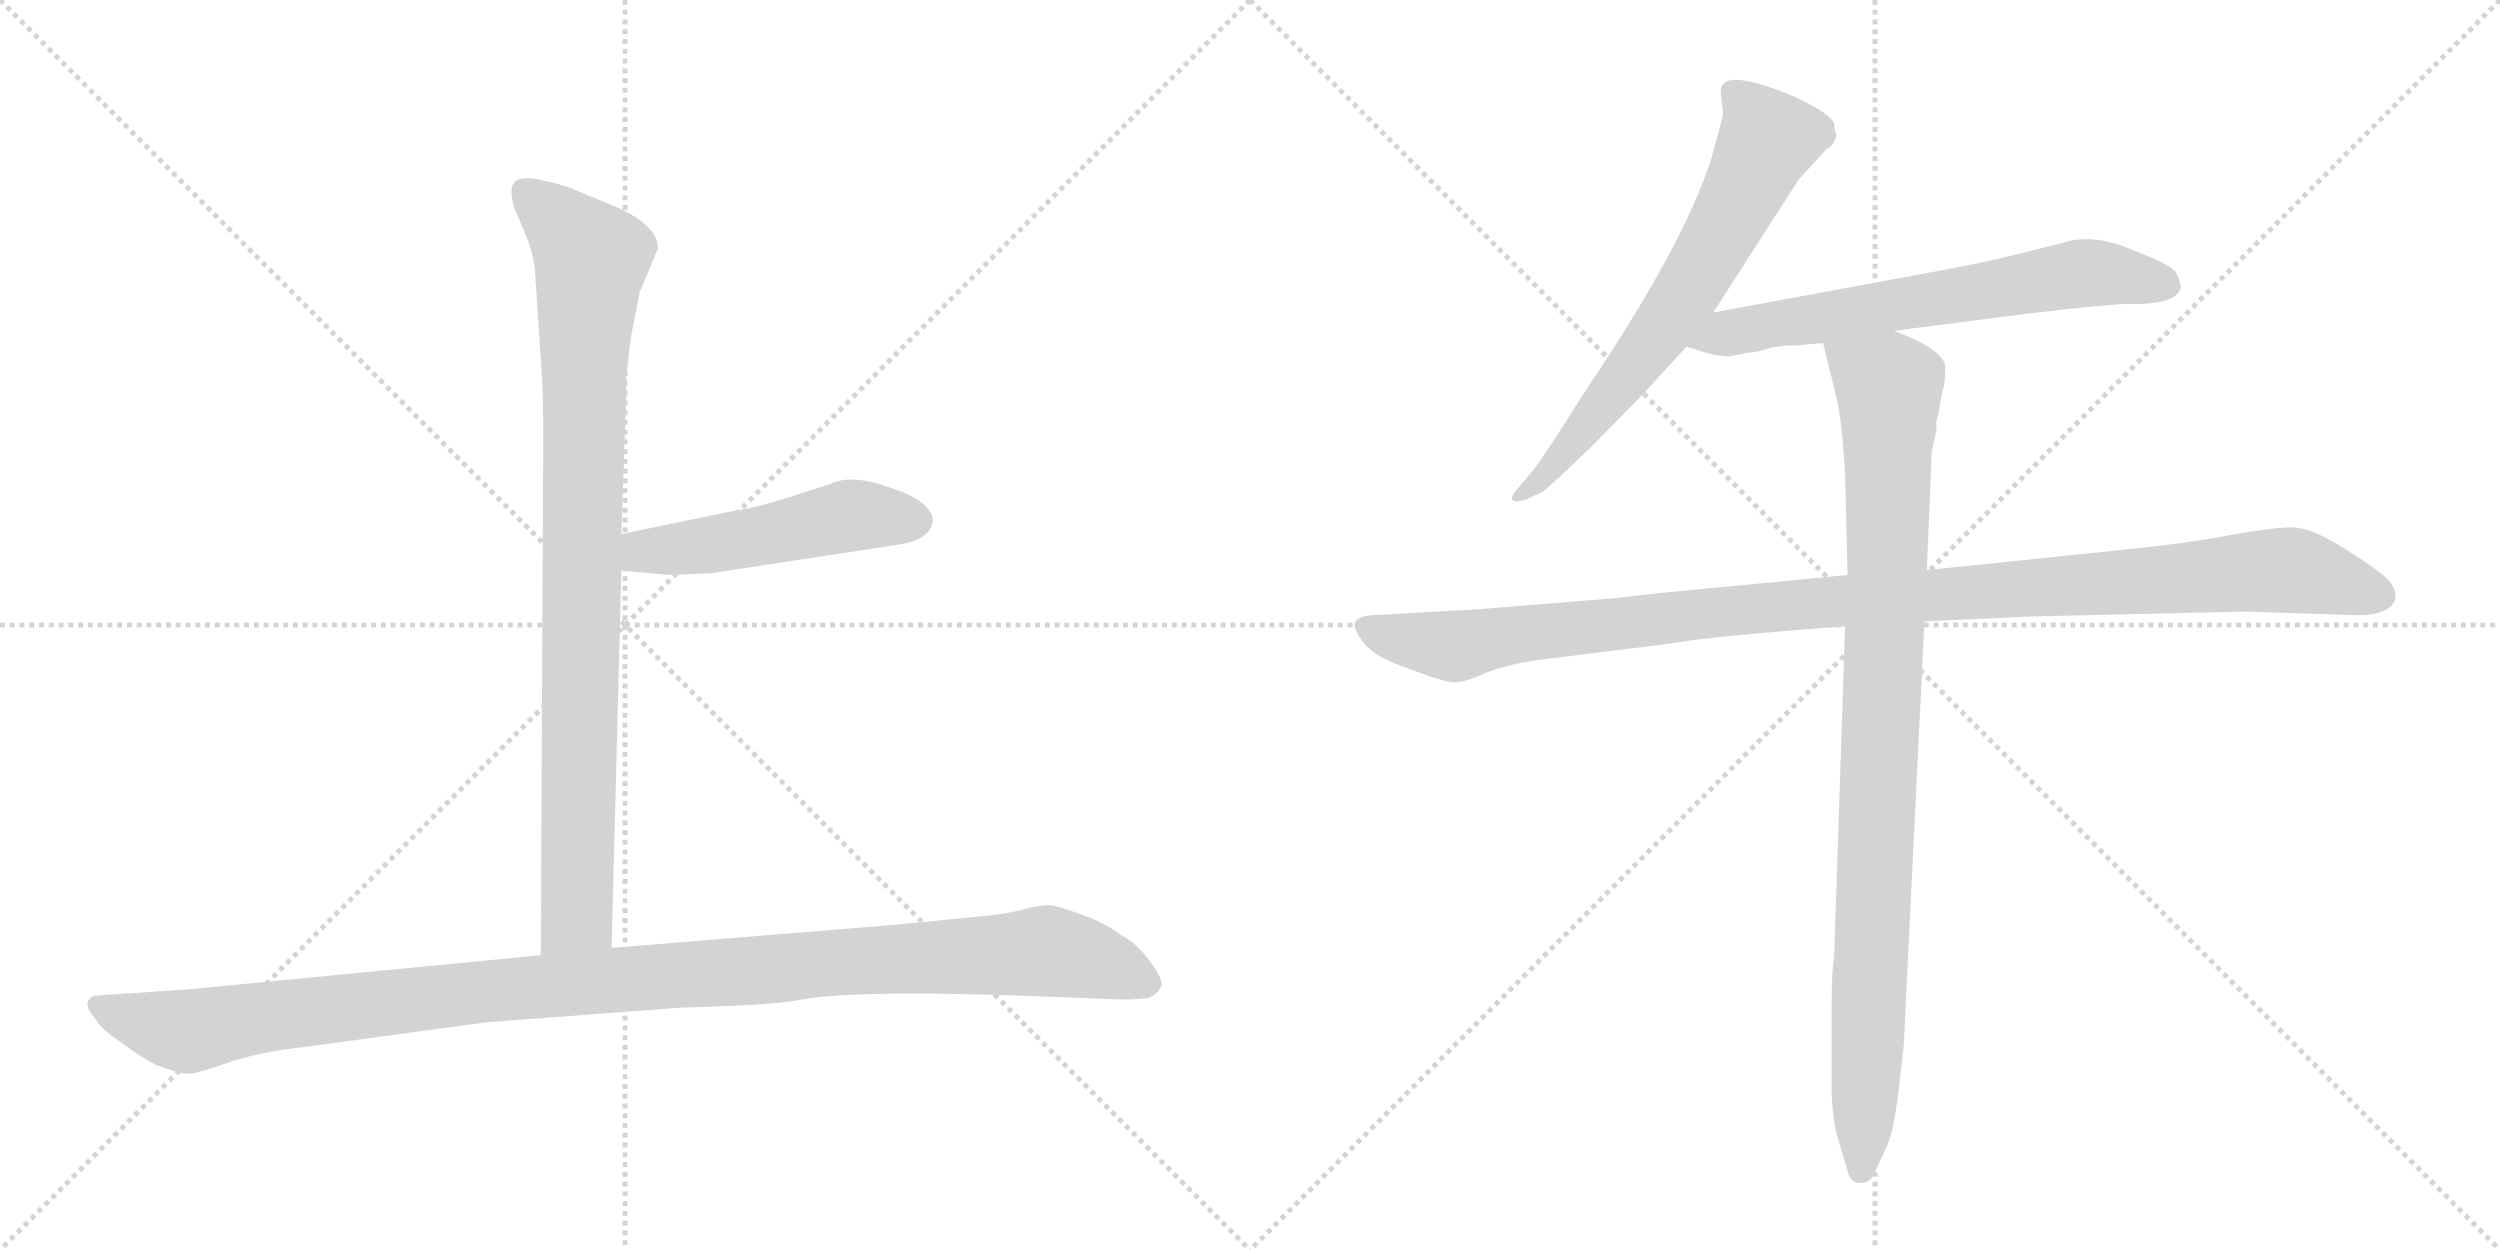 <svg version="1.1" viewBox="0 0 2048 1024" xmlns="http://www.w3.org/2000/svg">
  <g stroke="lightgray" stroke-dasharray="1,1" stroke-width="1" transform="scale(4, 4)">
    <line x1="0" y1="0" x2="256" y2="256"></line>
    <line x1="256" y1="0" x2="0" y2="256"></line>
    <line x1="128" y1="0" x2="128" y2="256"></line>
    <line x1="0" y1="128" x2="256" y2="128"></line>
    <line x1="256" y1="0" x2="512" y2="256"></line>
    <line x1="512" y1="0" x2="256" y2="256"></line>
    <line x1="384" y1="0" x2="384" y2="256"></line>
    <line x1="256" y1="128" x2="512" y2="128"></line>
  </g>
<g transform="scale(1, -1) translate(0, -850)">
   <style type="text/css">
    @keyframes keyframes0 {
      from {
       stroke: black;
       stroke-dashoffset: 904;
       stroke-width: 128;
       }
       75% {
       animation-timing-function: step-end;
       stroke: black;
       stroke-dashoffset: 0;
       stroke-width: 128;
       }
       to {
       stroke: black;
       stroke-width: 1024;
       }
       }
       #make-me-a-hanzi-animation-0 {
         animation: keyframes0 0.986s both;
         animation-delay: 0s;
         animation-timing-function: linear;
       }
    @keyframes keyframes1 {
      from {
       stroke: black;
       stroke-dashoffset: 495;
       stroke-width: 128;
       }
       62% {
       animation-timing-function: step-end;
       stroke: black;
       stroke-dashoffset: 0;
       stroke-width: 128;
       }
       to {
       stroke: black;
       stroke-width: 1024;
       }
       }
       #make-me-a-hanzi-animation-1 {
         animation: keyframes1 0.653s both;
         animation-delay: 0.986s;
         animation-timing-function: linear;
       }
    @keyframes keyframes2 {
      from {
       stroke: black;
       stroke-dashoffset: 1125;
       stroke-width: 128;
       }
       79% {
       animation-timing-function: step-end;
       stroke: black;
       stroke-dashoffset: 0;
       stroke-width: 128;
       }
       to {
       stroke: black;
       stroke-width: 1024;
       }
       }
       #make-me-a-hanzi-animation-2 {
         animation: keyframes2 1.166s both;
         animation-delay: 1.639s;
         animation-timing-function: linear;
       }
    @keyframes keyframes3 {
      from {
       stroke: black;
       stroke-dashoffset: 662;
       stroke-width: 128;
       }
       68% {
       animation-timing-function: step-end;
       stroke: black;
       stroke-dashoffset: 0;
       stroke-width: 128;
       }
       to {
       stroke: black;
       stroke-width: 1024;
       }
       }
       #make-me-a-hanzi-animation-3 {
         animation: keyframes3 0.789s both;
         animation-delay: 2.804s;
         animation-timing-function: linear;
       }
    @keyframes keyframes4 {
      from {
       stroke: black;
       stroke-dashoffset: 650;
       stroke-width: 128;
       }
       68% {
       animation-timing-function: step-end;
       stroke: black;
       stroke-dashoffset: 0;
       stroke-width: 128;
       }
       to {
       stroke: black;
       stroke-width: 1024;
       }
       }
       #make-me-a-hanzi-animation-4 {
         animation: keyframes4 0.779s both;
         animation-delay: 3.593s;
         animation-timing-function: linear;
       }
    @keyframes keyframes5 {
      from {
       stroke: black;
       stroke-dashoffset: 1098;
       stroke-width: 128;
       }
       78% {
       animation-timing-function: step-end;
       stroke: black;
       stroke-dashoffset: 0;
       stroke-width: 128;
       }
       to {
       stroke: black;
       stroke-width: 1024;
       }
       }
       #make-me-a-hanzi-animation-5 {
         animation: keyframes5 1.144s both;
         animation-delay: 4.372s;
         animation-timing-function: linear;
       }
    @keyframes keyframes6 {
      from {
       stroke: black;
       stroke-dashoffset: 952;
       stroke-width: 128;
       }
       76% {
       animation-timing-function: step-end;
       stroke: black;
       stroke-dashoffset: 0;
       stroke-width: 128;
       }
       to {
       stroke: black;
       stroke-width: 1024;
       }
       }
       #make-me-a-hanzi-animation-6 {
         animation: keyframes6 1.025s both;
         animation-delay: 5.515s;
         animation-timing-function: linear;
       }
</style>
<path d="M 438.0 631.5 L 444.0 540.5 Q 445.0 527.5 445.0 486.5 L 443.0 67.5 C 443.0 37.5 500.0 43.5 501.0 73.5 L 509.0 382.5 L 509.0 412.5 L 512.0 498.5 Q 513.0 516.5 513.0 542.5 L 517.0 574.5 L 524.0 610.5 L 539.0 646.5 Q 539.0 664.5 507.0 679.5 L 466.0 696.5 Q 458.0 699.5 439.0 703.5 Q 419.0 706.5 419.0 693.5 Q 419.0 688.5 421.0 680.5 L 429.0 661.5 Q 436.0 645.5 438.0 631.5 Z" fill="lightgray"></path> 
<path d="M 509.0 382.5 L 543.0 379.5 Q 546.0 378.5 583.0 380.5 L 734.0 403.5 Q 763.0 407.5 764.0 423.5 Q 765.0 428.5 757.0 436.5 Q 748.0 444.5 732.0 449.5 Q 698.0 462.5 680.0 453.5 L 649.0 443.5 Q 618.0 433.5 601.0 431.5 L 509.0 412.5 C 480.0 406.5 479.0 385.5 509.0 382.5 Z" fill="lightgray"></path> 
<path d="M 443.0 67.5 L 154.0 39.5 L 80.0 34.5 Q 74.0 34.5 72.0 29.5 Q 70.0 24.5 78.0 15.5 Q 83.0 6.5 100.0 -4.5 Q 116.0 -16.5 128.0 -22.5 Q 150.0 -30.5 156.0 -29.5 Q 161.0 -29.5 187.0 -20.5 Q 213.0 -11.5 251.0 -7.5 L 398.0 12.5 L 557.0 24.5 Q 632.0 26.5 653.0 30.5 Q 701.0 40.5 885.0 32.5 L 912.0 31.5 Q 924.0 30.5 941.0 32.5 Q 948.0 35.5 951.0 41.5 Q 954.0 46.5 942.0 62.5 Q 930.0 78.5 919.0 83.5 Q 908.0 92.5 887.0 100.5 Q 865.0 108.5 859.0 108.5 Q 852.0 108.5 840.0 105.5 Q 827.0 101.5 805.0 99.5 L 734.0 92.5 L 501.0 73.5 L 443.0 67.5 Z" fill="lightgray"></path> 
<path d="M 1403.5 594.0 L 1473.5 703.0 L 1496.5 728.0 Q 1500.5 730.0 1502.5 734.0 L 1504.5 739.0 Q 1502.5 744.0 1502.5 749.0 Q 1499.5 757.0 1469.5 771.0 Q 1409.5 796.0 1409.5 775.0 L 1411.5 757.0 Q 1411.5 755.0 1405.5 733.0 Q 1387.5 661.0 1297.5 528.0 Q 1262.5 472.0 1254.5 463.0 L 1243.5 450.0 Q 1239.5 446.0 1238.5 442.0 Q 1238.5 437.0 1250.5 441.0 L 1263.5 447.0 Q 1270.5 452.0 1302.5 483.0 Q 1332.5 513.0 1349.5 531.0 L 1381.5 566.0 L 1403.5 594.0 Z" fill="lightgray"></path> 
<path d="M 1551.5 579.0 L 1660.5 593.0 Q 1728.5 601.0 1742.5 601.0 Q 1782.5 600.0 1786.5 614.0 Q 1786.5 619.0 1782.5 627.0 Q 1777.5 633.0 1757.5 641.0 L 1737.5 649.0 Q 1710.5 658.0 1689.5 651.0 L 1645.5 640.0 Q 1615.5 633.0 1587.5 628.0 L 1403.5 594.0 C 1373.5 589.0 1352.5 575.0 1381.5 566.0 L 1397.5 561.0 Q 1408.5 558.0 1416.5 558.0 L 1431.5 561.0 Q 1437.5 561.0 1446.5 564.0 Q 1455.5 567.0 1471.5 567.0 L 1493.5 569.0 L 1551.5 579.0 Z" fill="lightgray"></path> 
<path d="M 1664.5 345.0 L 1839.5 349.0 L 1931.5 346.0 Q 1958.5 346.0 1962.5 360.0 Q 1962.5 369.0 1955.5 376.0 Q 1948.5 383.0 1921.5 400.0 Q 1895.5 417.0 1878.5 418.0 Q 1862.5 418.0 1828.5 412.0 Q 1793.5 405.0 1733.5 399.0 L 1578.5 383.0 L 1513.5 379.0 L 1441.5 372.0 Q 1344.5 363.0 1323.5 360.0 L 1212.5 351.0 L 1123.5 346.0 Q 1111.5 345.0 1109.5 339.0 Q 1109.5 333.0 1117.5 323.0 Q 1125.5 312.0 1154.5 302.0 Q 1183.5 291.0 1191.5 291.0 Q 1199.5 291.0 1215.5 298.0 Q 1231.5 305.0 1257.5 309.0 L 1337.5 319.0 Q 1356.5 321.0 1389.5 326.0 Q 1420.5 330.0 1511.5 337.0 L 1576.5 341.0 L 1664.5 345.0 Z" fill="lightgray"></path> 
<path d="M 1578.5 383.0 L 1582.5 480.0 L 1586.5 498.0 Q 1585.5 505.0 1587.5 509.0 L 1591.5 531.0 Q 1593.5 534.0 1593.5 551.0 Q 1589.5 565.0 1551.5 579.0 C 1523.5 591.0 1486.5 598.0 1493.5 569.0 L 1504.5 524.0 Q 1509.5 501.0 1511.5 461.0 L 1513.5 379.0 L 1511.5 337.0 L 1502.5 66.0 Q 1500.5 55.0 1500.5 27.0 L 1500.5 -32.0 Q 1499.5 -65.0 1507.5 -89.0 L 1513.5 -109.0 Q 1515.5 -119.0 1523.5 -119.0 Q 1532.5 -120.0 1536.5 -109.0 L 1546.5 -87.0 Q 1551.5 -76.0 1555.5 -42.0 L 1559.5 -7.0 L 1576.5 341.0 L 1578.5 383.0 Z" fill="lightgray"></path> 
      <clipPath id="make-me-a-hanzi-clip-0">
      <path d="M 438.0 631.5 L 444.0 540.5 Q 445.0 527.5 445.0 486.5 L 443.0 67.5 C 443.0 37.5 500.0 43.5 501.0 73.5 L 509.0 382.5 L 509.0 412.5 L 512.0 498.5 Q 513.0 516.5 513.0 542.5 L 517.0 574.5 L 524.0 610.5 L 539.0 646.5 Q 539.0 664.5 507.0 679.5 L 466.0 696.5 Q 458.0 699.5 439.0 703.5 Q 419.0 706.5 419.0 693.5 Q 419.0 688.5 421.0 680.5 L 429.0 661.5 Q 436.0 645.5 438.0 631.5 Z" fill="lightgray"></path>
      </clipPath>
      <path clip-path="url(#make-me-a-hanzi-clip-0)" d="M 432.0 692.5 L 485.0 638.5 L 478.0 550.5 L 473.0 100.5 L 450.0 75.5 " fill="none" id="make-me-a-hanzi-animation-0" stroke-dasharray="776 1552" stroke-linecap="round"></path>

      <clipPath id="make-me-a-hanzi-clip-1">
      <path d="M 509.0 382.5 L 543.0 379.5 Q 546.0 378.5 583.0 380.5 L 734.0 403.5 Q 763.0 407.5 764.0 423.5 Q 765.0 428.5 757.0 436.5 Q 748.0 444.5 732.0 449.5 Q 698.0 462.5 680.0 453.5 L 649.0 443.5 Q 618.0 433.5 601.0 431.5 L 509.0 412.5 C 480.0 406.5 479.0 385.5 509.0 382.5 Z" fill="lightgray"></path>
      </clipPath>
      <path clip-path="url(#make-me-a-hanzi-clip-1)" d="M 515.0 390.5 L 527.0 398.5 L 602.0 406.5 L 697.0 427.5 L 749.0 423.5 " fill="none" id="make-me-a-hanzi-animation-1" stroke-dasharray="367 734" stroke-linecap="round"></path>

      <clipPath id="make-me-a-hanzi-clip-2">
      <path d="M 443.0 67.5 L 154.0 39.5 L 80.0 34.5 Q 74.0 34.5 72.0 29.5 Q 70.0 24.5 78.0 15.5 Q 83.0 6.5 100.0 -4.5 Q 116.0 -16.5 128.0 -22.5 Q 150.0 -30.5 156.0 -29.5 Q 161.0 -29.5 187.0 -20.5 Q 213.0 -11.5 251.0 -7.5 L 398.0 12.5 L 557.0 24.5 Q 632.0 26.5 653.0 30.5 Q 701.0 40.5 885.0 32.5 L 912.0 31.5 Q 924.0 30.5 941.0 32.5 Q 948.0 35.5 951.0 41.5 Q 954.0 46.5 942.0 62.5 Q 930.0 78.5 919.0 83.5 Q 908.0 92.5 887.0 100.5 Q 865.0 108.5 859.0 108.5 Q 852.0 108.5 840.0 105.5 Q 827.0 101.5 805.0 99.5 L 734.0 92.5 L 501.0 73.5 L 443.0 67.5 Z" fill="lightgray"></path>
      </clipPath>
      <path clip-path="url(#make-me-a-hanzi-clip-2)" d="M 80.0 24.5 L 154.0 5.5 L 392.0 37.5 L 857.0 70.5 L 898.0 62.5 L 939.0 44.5 " fill="none" id="make-me-a-hanzi-animation-2" stroke-dasharray="997 1994" stroke-linecap="round"></path>

      <clipPath id="make-me-a-hanzi-clip-3">
      <path d="M 1403.5 594.0 L 1473.5 703.0 L 1496.5 728.0 Q 1500.5 730.0 1502.5 734.0 L 1504.5 739.0 Q 1502.5 744.0 1502.5 749.0 Q 1499.5 757.0 1469.5 771.0 Q 1409.5 796.0 1409.5 775.0 L 1411.5 757.0 Q 1411.5 755.0 1405.5 733.0 Q 1387.5 661.0 1297.5 528.0 Q 1262.5 472.0 1254.5 463.0 L 1243.5 450.0 Q 1239.5 446.0 1238.5 442.0 Q 1238.5 437.0 1250.5 441.0 L 1263.5 447.0 Q 1270.5 452.0 1302.5 483.0 Q 1332.5 513.0 1349.5 531.0 L 1381.5 566.0 L 1403.5 594.0 Z" fill="lightgray"></path>
      </clipPath>
      <path clip-path="url(#make-me-a-hanzi-clip-3)" d="M 1420.5 774.0 L 1448.5 736.0 L 1420.5 677.0 L 1339.5 551.0 L 1287.5 484.0 L 1244.5 444.0 " fill="none" id="make-me-a-hanzi-animation-3" stroke-dasharray="534 1068" stroke-linecap="round"></path>

      <clipPath id="make-me-a-hanzi-clip-4">
      <path d="M 1551.5 579.0 L 1660.5 593.0 Q 1728.5 601.0 1742.5 601.0 Q 1782.5 600.0 1786.5 614.0 Q 1786.5 619.0 1782.5 627.0 Q 1777.5 633.0 1757.5 641.0 L 1737.5 649.0 Q 1710.5 658.0 1689.5 651.0 L 1645.5 640.0 Q 1615.5 633.0 1587.5 628.0 L 1403.5 594.0 C 1373.5 589.0 1352.5 575.0 1381.5 566.0 L 1397.5 561.0 Q 1408.5 558.0 1416.5 558.0 L 1431.5 561.0 Q 1437.5 561.0 1446.5 564.0 Q 1455.5 567.0 1471.5 567.0 L 1493.5 569.0 L 1551.5 579.0 Z" fill="lightgray"></path>
      </clipPath>
      <path clip-path="url(#make-me-a-hanzi-clip-4)" d="M 1386.5 569.0 L 1429.5 581.0 L 1714.5 627.0 L 1774.5 617.0 " fill="none" id="make-me-a-hanzi-animation-4" stroke-dasharray="522 1044" stroke-linecap="round"></path>

      <clipPath id="make-me-a-hanzi-clip-5">
      <path d="M 1664.5 345.0 L 1839.5 349.0 L 1931.5 346.0 Q 1958.5 346.0 1962.5 360.0 Q 1962.5 369.0 1955.5 376.0 Q 1948.5 383.0 1921.5 400.0 Q 1895.5 417.0 1878.5 418.0 Q 1862.5 418.0 1828.5 412.0 Q 1793.5 405.0 1733.5 399.0 L 1578.5 383.0 L 1513.5 379.0 L 1441.5 372.0 Q 1344.5 363.0 1323.5 360.0 L 1212.5 351.0 L 1123.5 346.0 Q 1111.5 345.0 1109.5 339.0 Q 1109.5 333.0 1117.5 323.0 Q 1125.5 312.0 1154.5 302.0 Q 1183.5 291.0 1191.5 291.0 Q 1199.5 291.0 1215.5 298.0 Q 1231.5 305.0 1257.5 309.0 L 1337.5 319.0 Q 1356.5 321.0 1389.5 326.0 Q 1420.5 330.0 1511.5 337.0 L 1576.5 341.0 L 1664.5 345.0 Z" fill="lightgray"></path>
      </clipPath>
      <path clip-path="url(#make-me-a-hanzi-clip-5)" d="M 1118.5 338.0 L 1153.5 325.0 L 1198.5 321.0 L 1409.5 350.0 L 1855.5 383.0 L 1885.5 382.0 L 1951.5 362.0 " fill="none" id="make-me-a-hanzi-animation-5" stroke-dasharray="970 1940" stroke-linecap="round"></path>

      <clipPath id="make-me-a-hanzi-clip-6">
      <path d="M 1578.5 383.0 L 1582.5 480.0 L 1586.5 498.0 Q 1585.5 505.0 1587.5 509.0 L 1591.5 531.0 Q 1593.5 534.0 1593.5 551.0 Q 1589.5 565.0 1551.5 579.0 C 1523.5 591.0 1486.5 598.0 1493.5 569.0 L 1504.5 524.0 Q 1509.5 501.0 1511.5 461.0 L 1513.5 379.0 L 1511.5 337.0 L 1502.5 66.0 Q 1500.5 55.0 1500.5 27.0 L 1500.5 -32.0 Q 1499.5 -65.0 1507.5 -89.0 L 1513.5 -109.0 Q 1515.5 -119.0 1523.5 -119.0 Q 1532.5 -120.0 1536.5 -109.0 L 1546.5 -87.0 Q 1551.5 -76.0 1555.5 -42.0 L 1559.5 -7.0 L 1576.5 341.0 L 1578.5 383.0 Z" fill="lightgray"></path>
      </clipPath>
      <path clip-path="url(#make-me-a-hanzi-clip-6)" d="M 1501.5 563.0 L 1547.5 533.0 L 1546.5 378.0 L 1524.5 -108.0 " fill="none" id="make-me-a-hanzi-animation-6" stroke-dasharray="824 1648" stroke-linecap="round"></path>

</g>
</svg>
